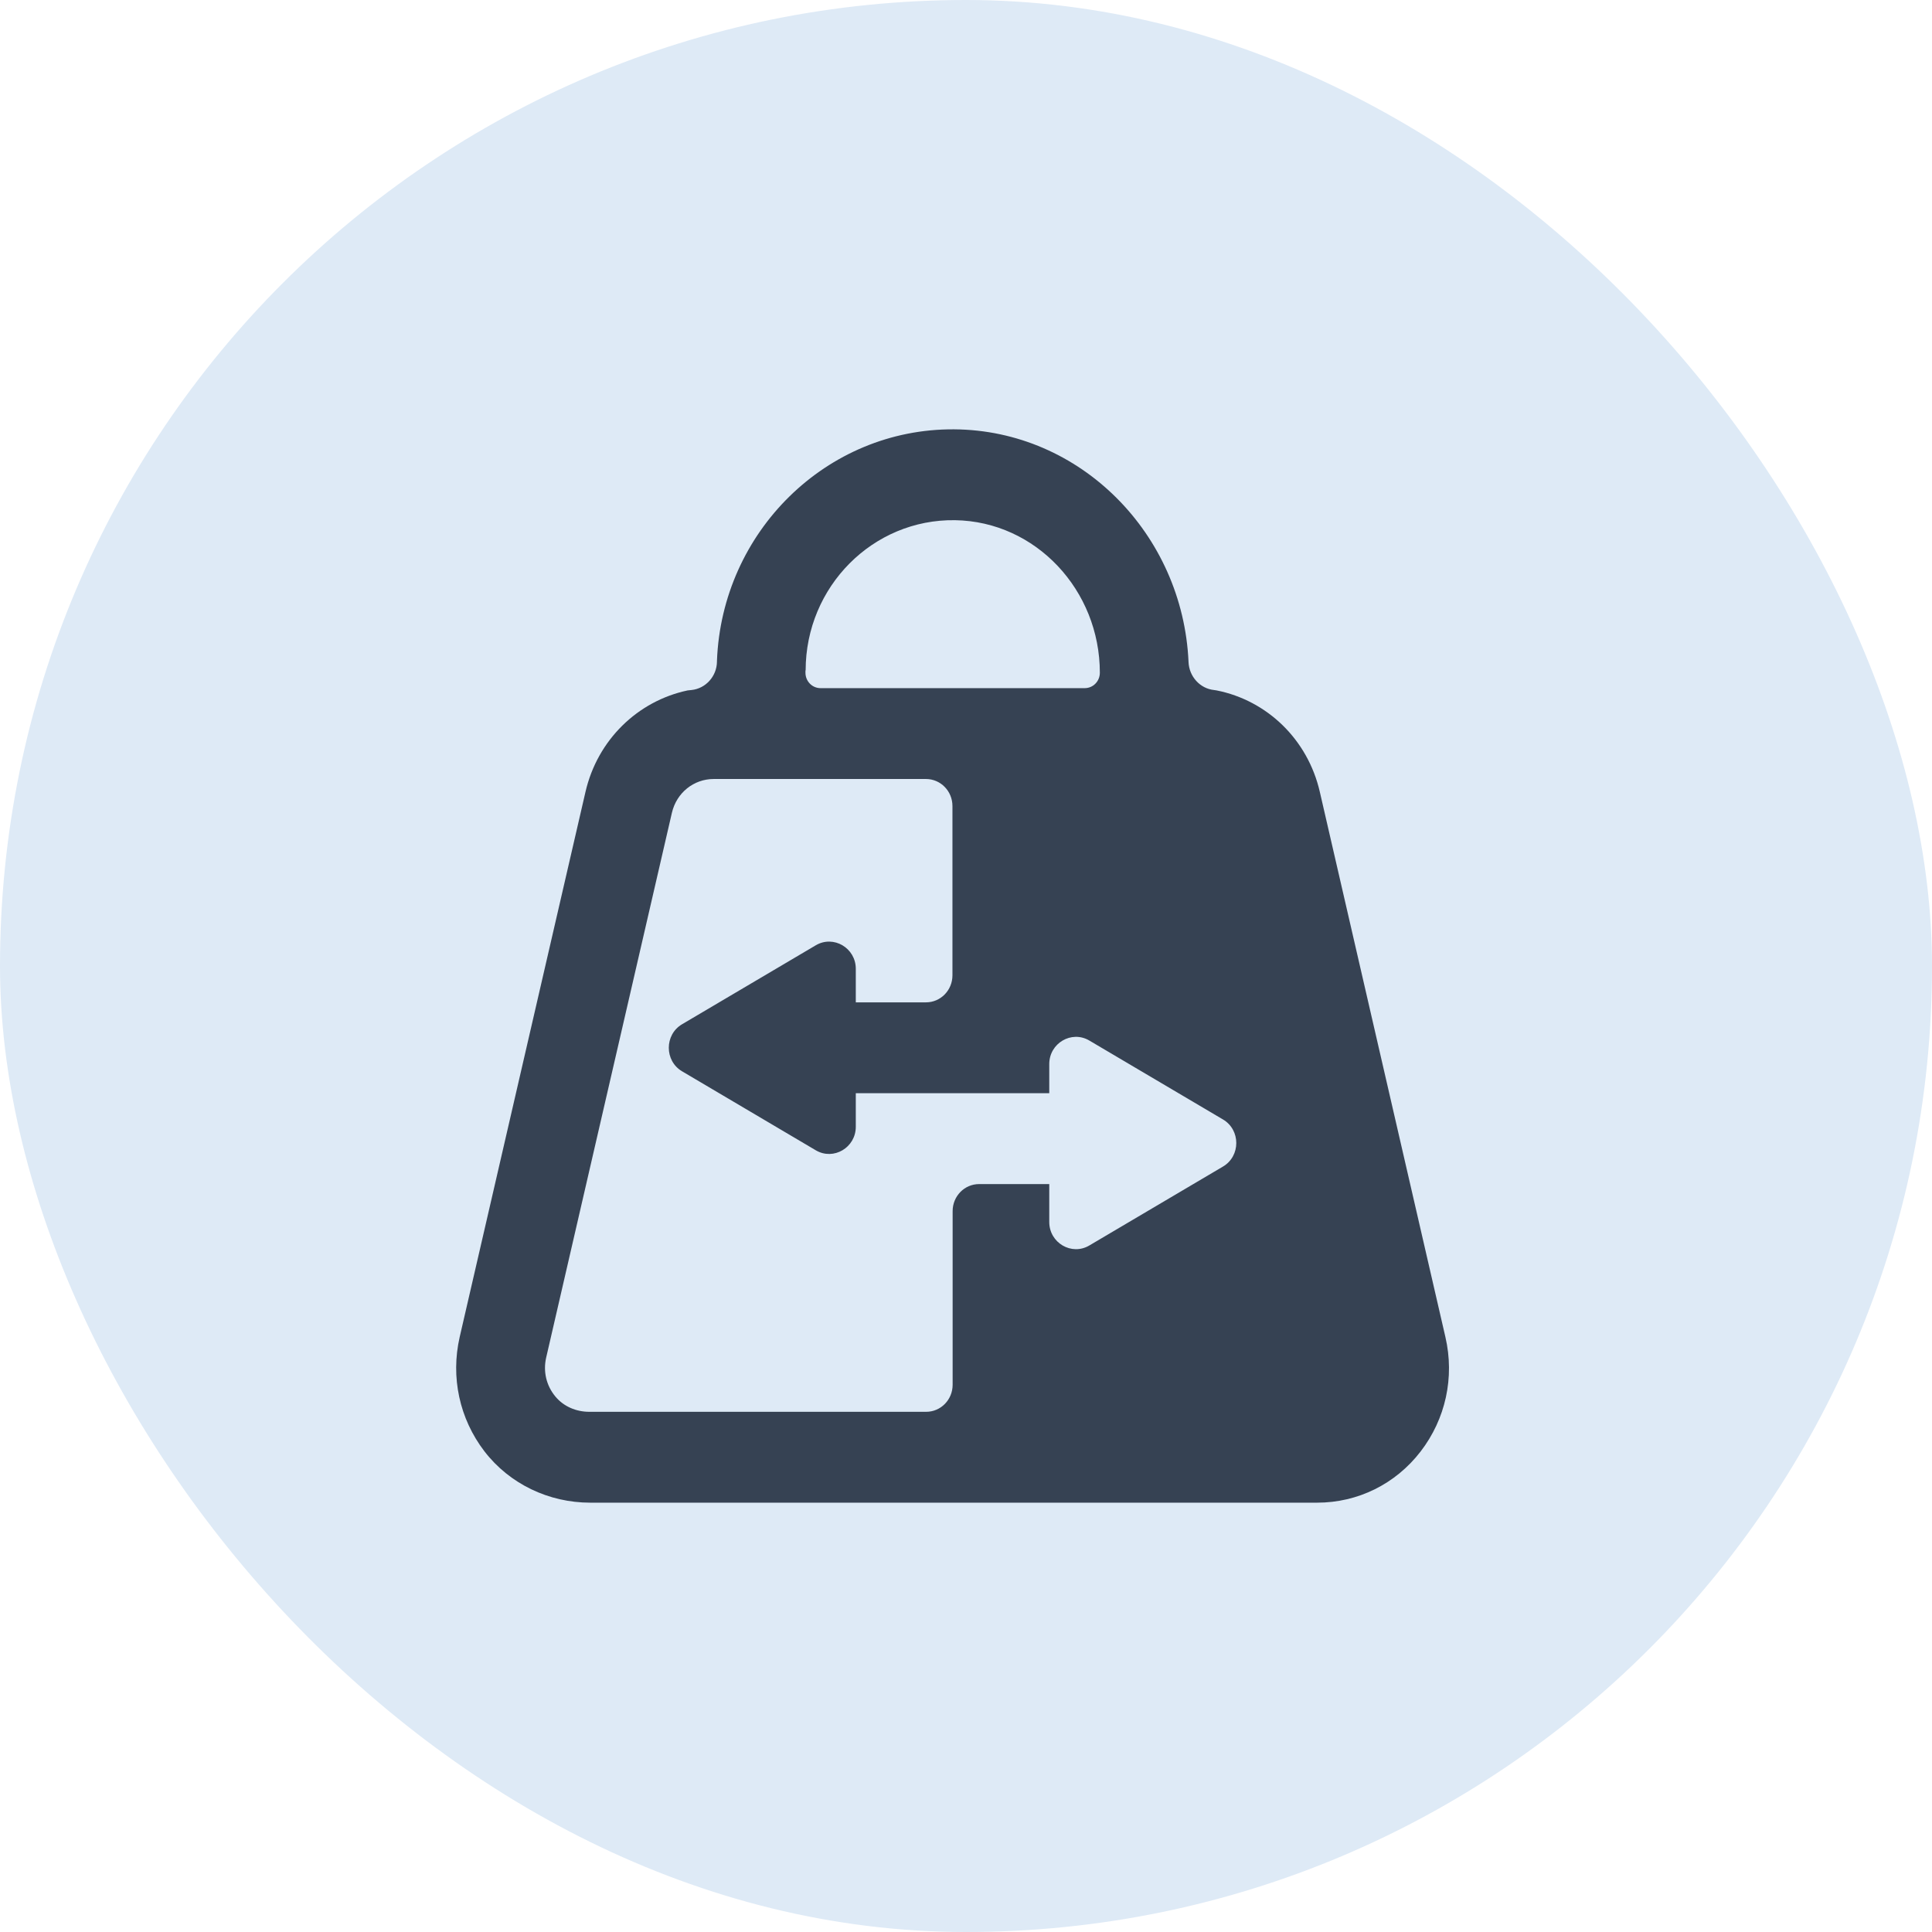 <svg width="72" height="72" viewBox="0 0 72 72" fill="none" xmlns="http://www.w3.org/2000/svg">
<rect width="72" height="72" rx="36" fill="#DEEAF6"/>
<path d="M53.866 49.827L49.186 29.512C48.737 27.555 47.218 26.103 45.341 25.73C45.326 25.73 45.288 25.723 45.242 25.715C44.718 25.66 44.316 25.21 44.293 24.674V24.666C44.08 19.906 40.274 16.031 35.555 16C30.799 15.969 26.902 19.821 26.719 24.628C26.719 24.635 26.719 24.651 26.719 24.659C26.712 25.202 26.301 25.66 25.77 25.715C25.701 25.723 25.648 25.73 25.625 25.73C23.764 26.126 22.267 27.571 21.819 29.512L17.131 49.827C16.789 51.325 17.123 52.87 18.05 54.082C18.992 55.309 20.459 56 21.994 56H49.087C50.599 56 52.004 55.309 52.939 54.097C53.873 52.886 54.215 51.333 53.866 49.827ZM30.024 24.985C30.024 21.863 32.532 19.339 35.593 19.386C38.602 19.433 40.988 21.995 40.988 25.07C40.988 25.389 40.737 25.645 40.425 25.645H30.579C30.267 25.645 30.017 25.389 30.017 25.07V24.985H30.024ZM20.694 52.04C20.36 51.636 20.238 51.115 20.352 50.603L25.04 30.289C25.215 29.543 25.853 29.031 26.598 29.031H34.507C35.054 29.031 35.495 29.481 35.495 30.04V36.346C35.495 36.905 35.054 37.355 34.507 37.355H31.893V36.105C31.893 35.328 31.065 34.839 30.404 35.227L25.42 38.17C24.759 38.559 24.759 39.537 25.42 39.925L30.404 42.869C31.065 43.257 31.893 42.768 31.893 41.991V40.741H39.103V39.654C39.103 38.877 39.932 38.388 40.593 38.776L45.577 41.719C46.238 42.108 46.238 43.086 45.577 43.474L40.593 46.417C39.932 46.806 39.103 46.316 39.103 45.54V44.127H36.49C35.943 44.127 35.502 44.577 35.502 45.136V51.605C35.502 52.164 35.062 52.614 34.514 52.614H21.963C21.477 52.614 21.006 52.42 20.694 52.04Z" fill="#364253"/>
</svg>
